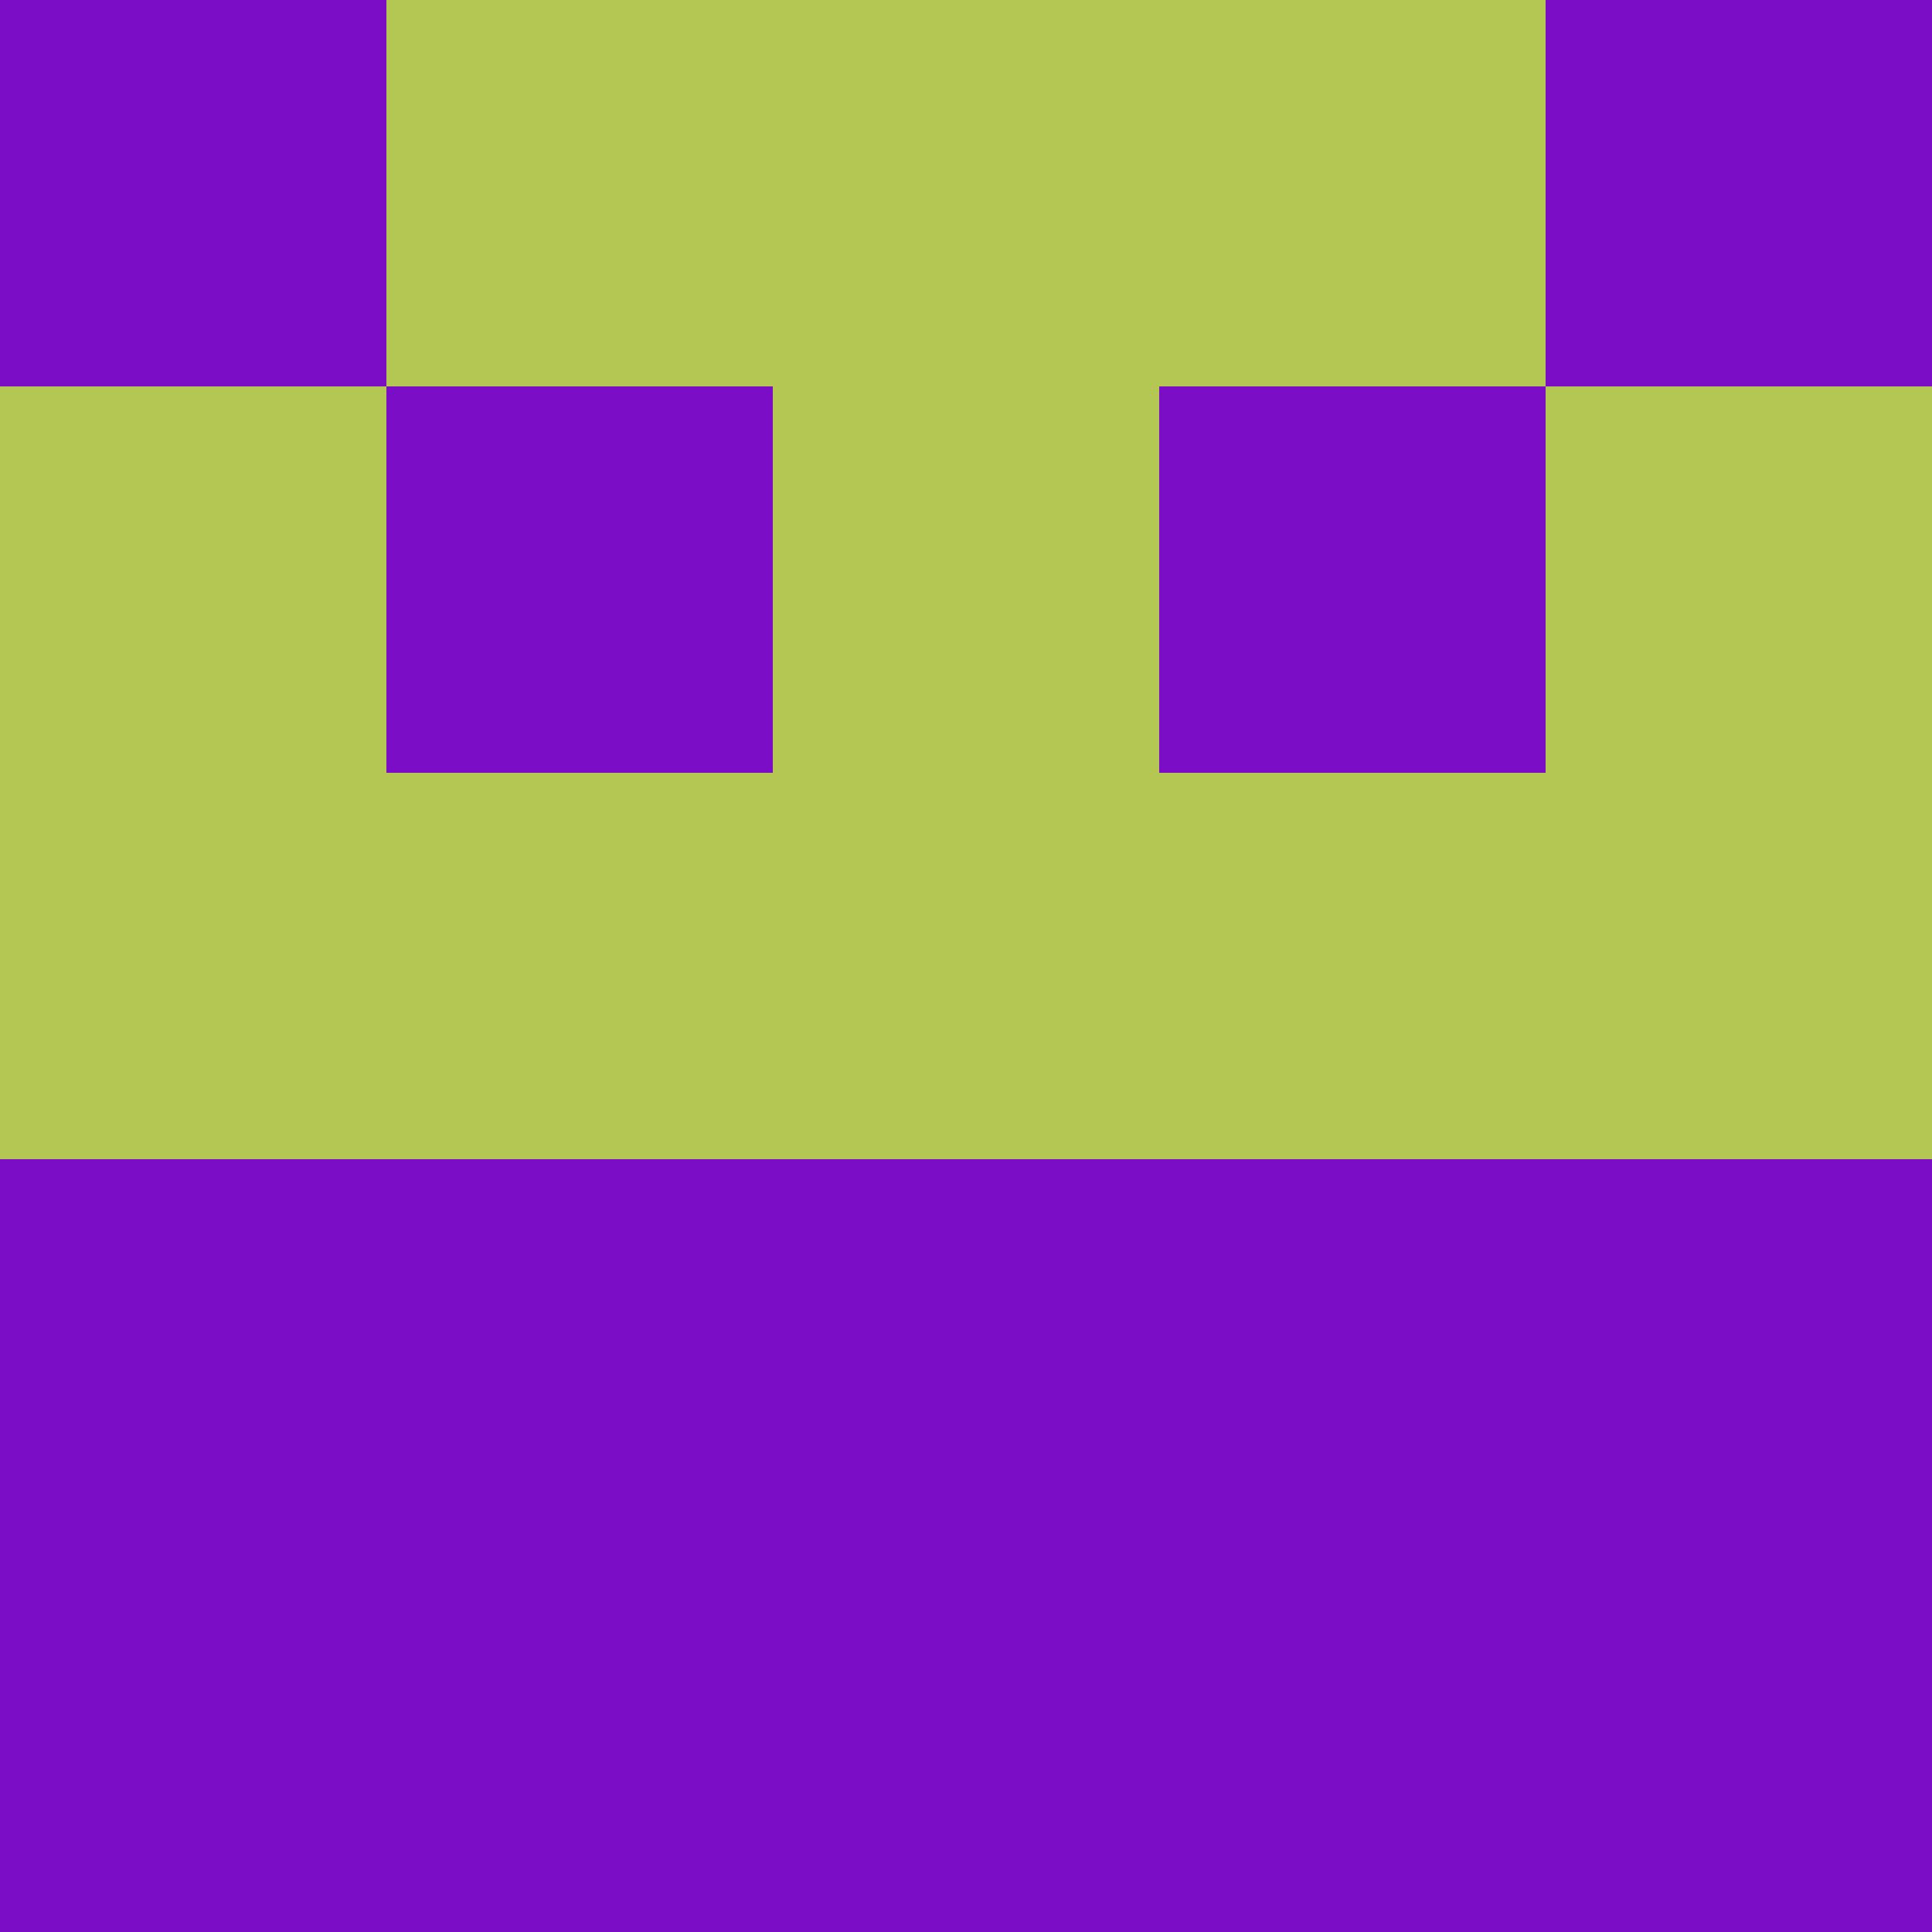 <?xml version="1.0" encoding="utf-8"?>
<!DOCTYPE svg PUBLIC "-//W3C//DTD SVG 20010904//EN"
        "http://www.w3.org/TR/2001/REC-SVG-20010904/DTD/svg10.dtd">

<svg viewBox="0 0 5 5"
     xmlns="http://www.w3.org/2000/svg"
     xmlns:xlink="http://www.w3.org/1999/xlink">

            <rect x ="0" y="0"
          width="1" height="1"
          fill="#7C0DC6"></rect>
        <rect x ="4" y="0"
          width="1" height="1"
          fill="#7C0DC6"></rect>
        <rect x ="1" y="0"
          width="1" height="1"
          fill="#B4C753"></rect>
        <rect x ="3" y="0"
          width="1" height="1"
          fill="#B4C753"></rect>
        <rect x ="2" y="0"
          width="1" height="1"
          fill="#B4C753"></rect>
                <rect x ="0" y="1"
          width="1" height="1"
          fill="#B4C753"></rect>
        <rect x ="4" y="1"
          width="1" height="1"
          fill="#B4C753"></rect>
        <rect x ="1" y="1"
          width="1" height="1"
          fill="#7C0DC6"></rect>
        <rect x ="3" y="1"
          width="1" height="1"
          fill="#7C0DC6"></rect>
        <rect x ="2" y="1"
          width="1" height="1"
          fill="#B4C753"></rect>
                <rect x ="0" y="2"
          width="1" height="1"
          fill="#B4C753"></rect>
        <rect x ="4" y="2"
          width="1" height="1"
          fill="#B4C753"></rect>
        <rect x ="1" y="2"
          width="1" height="1"
          fill="#B4C753"></rect>
        <rect x ="3" y="2"
          width="1" height="1"
          fill="#B4C753"></rect>
        <rect x ="2" y="2"
          width="1" height="1"
          fill="#B4C753"></rect>
                <rect x ="0" y="3"
          width="1" height="1"
          fill="#7C0DC6"></rect>
        <rect x ="4" y="3"
          width="1" height="1"
          fill="#7C0DC6"></rect>
        <rect x ="1" y="3"
          width="1" height="1"
          fill="#7C0DC6"></rect>
        <rect x ="3" y="3"
          width="1" height="1"
          fill="#7C0DC6"></rect>
        <rect x ="2" y="3"
          width="1" height="1"
          fill="#7C0DC6"></rect>
                <rect x ="0" y="4"
          width="1" height="1"
          fill="#7C0DC6"></rect>
        <rect x ="4" y="4"
          width="1" height="1"
          fill="#7C0DC6"></rect>
        <rect x ="1" y="4"
          width="1" height="1"
          fill="#7C0DC6"></rect>
        <rect x ="3" y="4"
          width="1" height="1"
          fill="#7C0DC6"></rect>
        <rect x ="2" y="4"
          width="1" height="1"
          fill="#7C0DC6"></rect>
        </svg>

